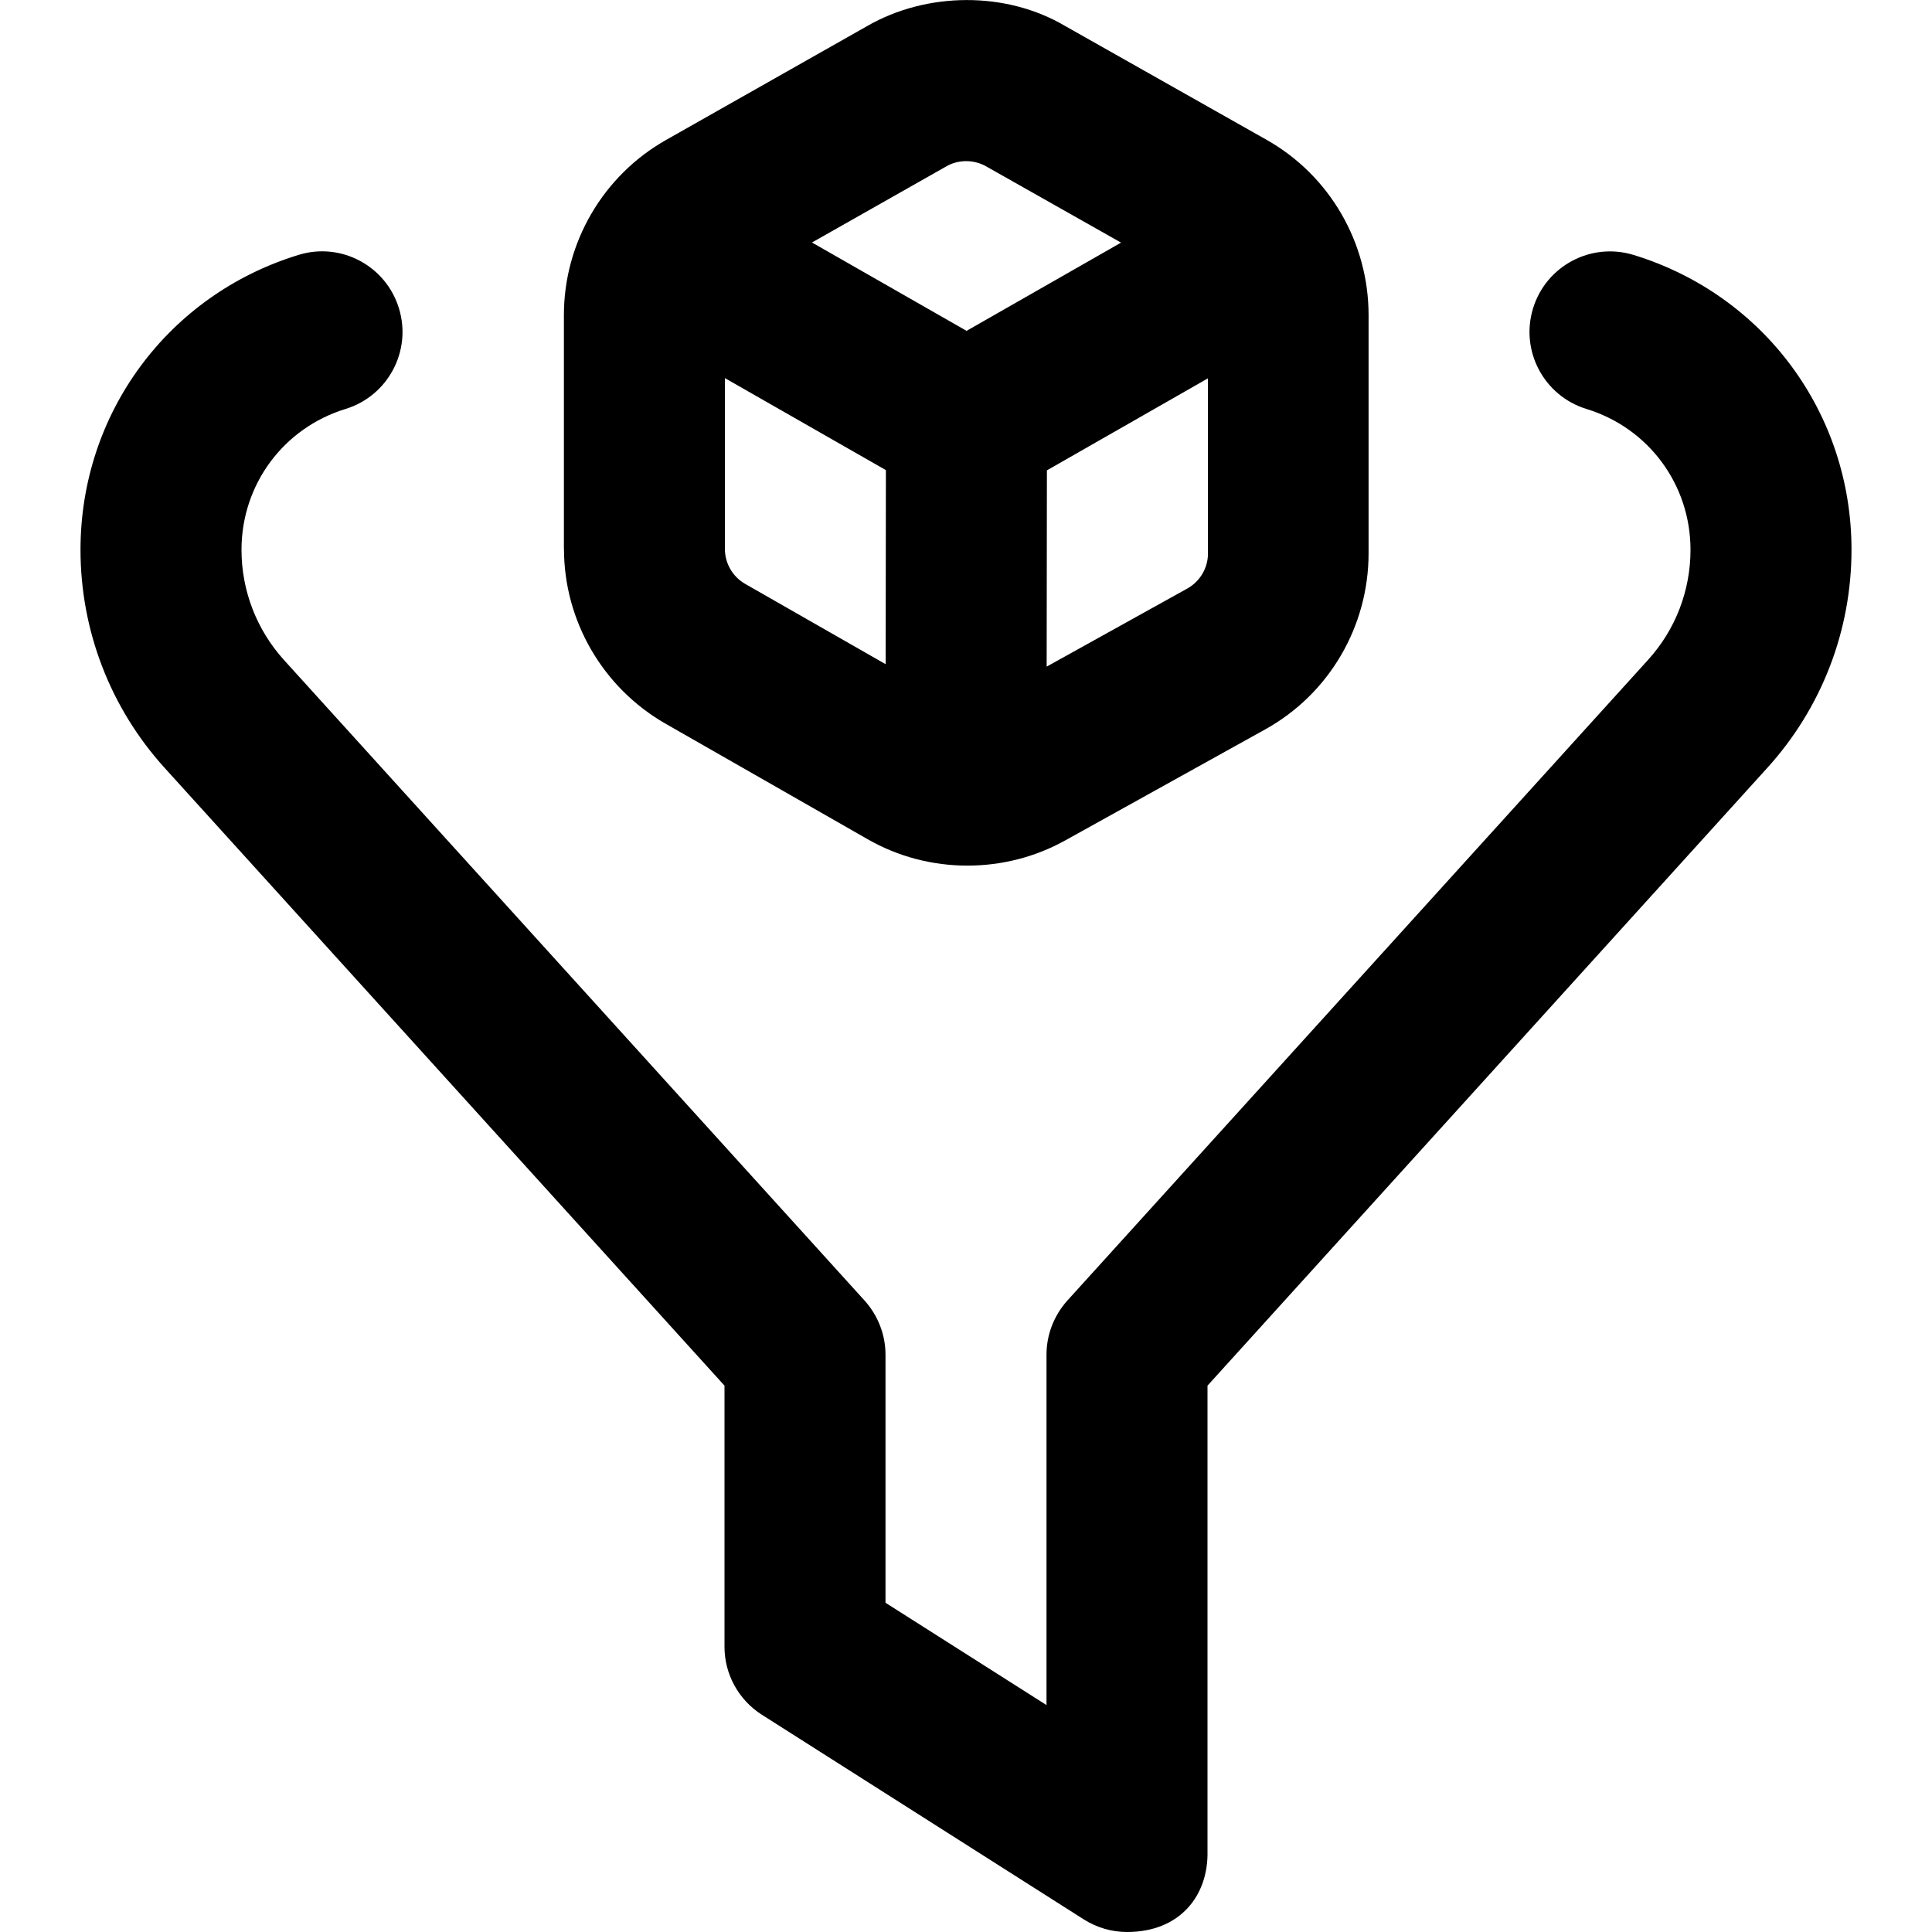 <svg id="Layer_1" viewBox="0 0 24 24" xmlns="http://www.w3.org/2000/svg" data-name="Layer 1"><path d="m23 6.829c0 1.005-.372 1.968-1.047 2.711l-6.953 7.673v5.787c.011.539-.333 1-1 1-.187 0-.373-.053-.536-.156l-4-2.543c-.289-.184-.464-.502-.464-.844v-3.244l-6.954-7.673c-.674-.743-1.046-1.706-1.046-2.711 0-1.695 1.088-3.166 2.707-3.662.528-.164 1.088.135 1.249.664.162.528-.136 1.087-.663 1.249-.773.237-1.293.94-1.293 1.75 0 .507.188.993.527 1.368l7.214 7.959c.166.185.259.424.259.672v3.081l2 1.271v-4.353c0-.248.093-.487.259-.672l7.213-7.958c.341-.375.528-.861.528-1.368 0-.81-.52-1.513-1.293-1.75-.527-.162-.825-.721-.663-1.249.161-.527.718-.826 1.249-.664 1.619.496 2.707 1.967 2.707 3.662zm-15.995-.009v-2.906c0-.899.486-1.733 1.27-2.176l2.495-1.413c.743-.429 1.729-.435 2.46-.003l2.506 1.416c.783.443 1.265 1.277 1.265 2.177v2.958c0 .908-.488 1.745-1.281 2.186l-2.489 1.382c-.375.208-.794.312-1.213.312-.43 0-.858-.109-1.24-.328l-2.512-1.436c-.777-.445-1.26-1.276-1.26-2.17zm3.997 1.431.003-2.411-2-1.143v2.123c0 .179.097.345.253.434zm4.003-1.377v-2.174l-2 1.143-.003 2.438 1.747-.97c.158-.088.257-.255.257-.437zm-4.919-3.862 1.921 1.098 1.919-1.096-1.677-.948c-.149-.085-.344-.086-.492 0l-1.67.946z"/></svg>